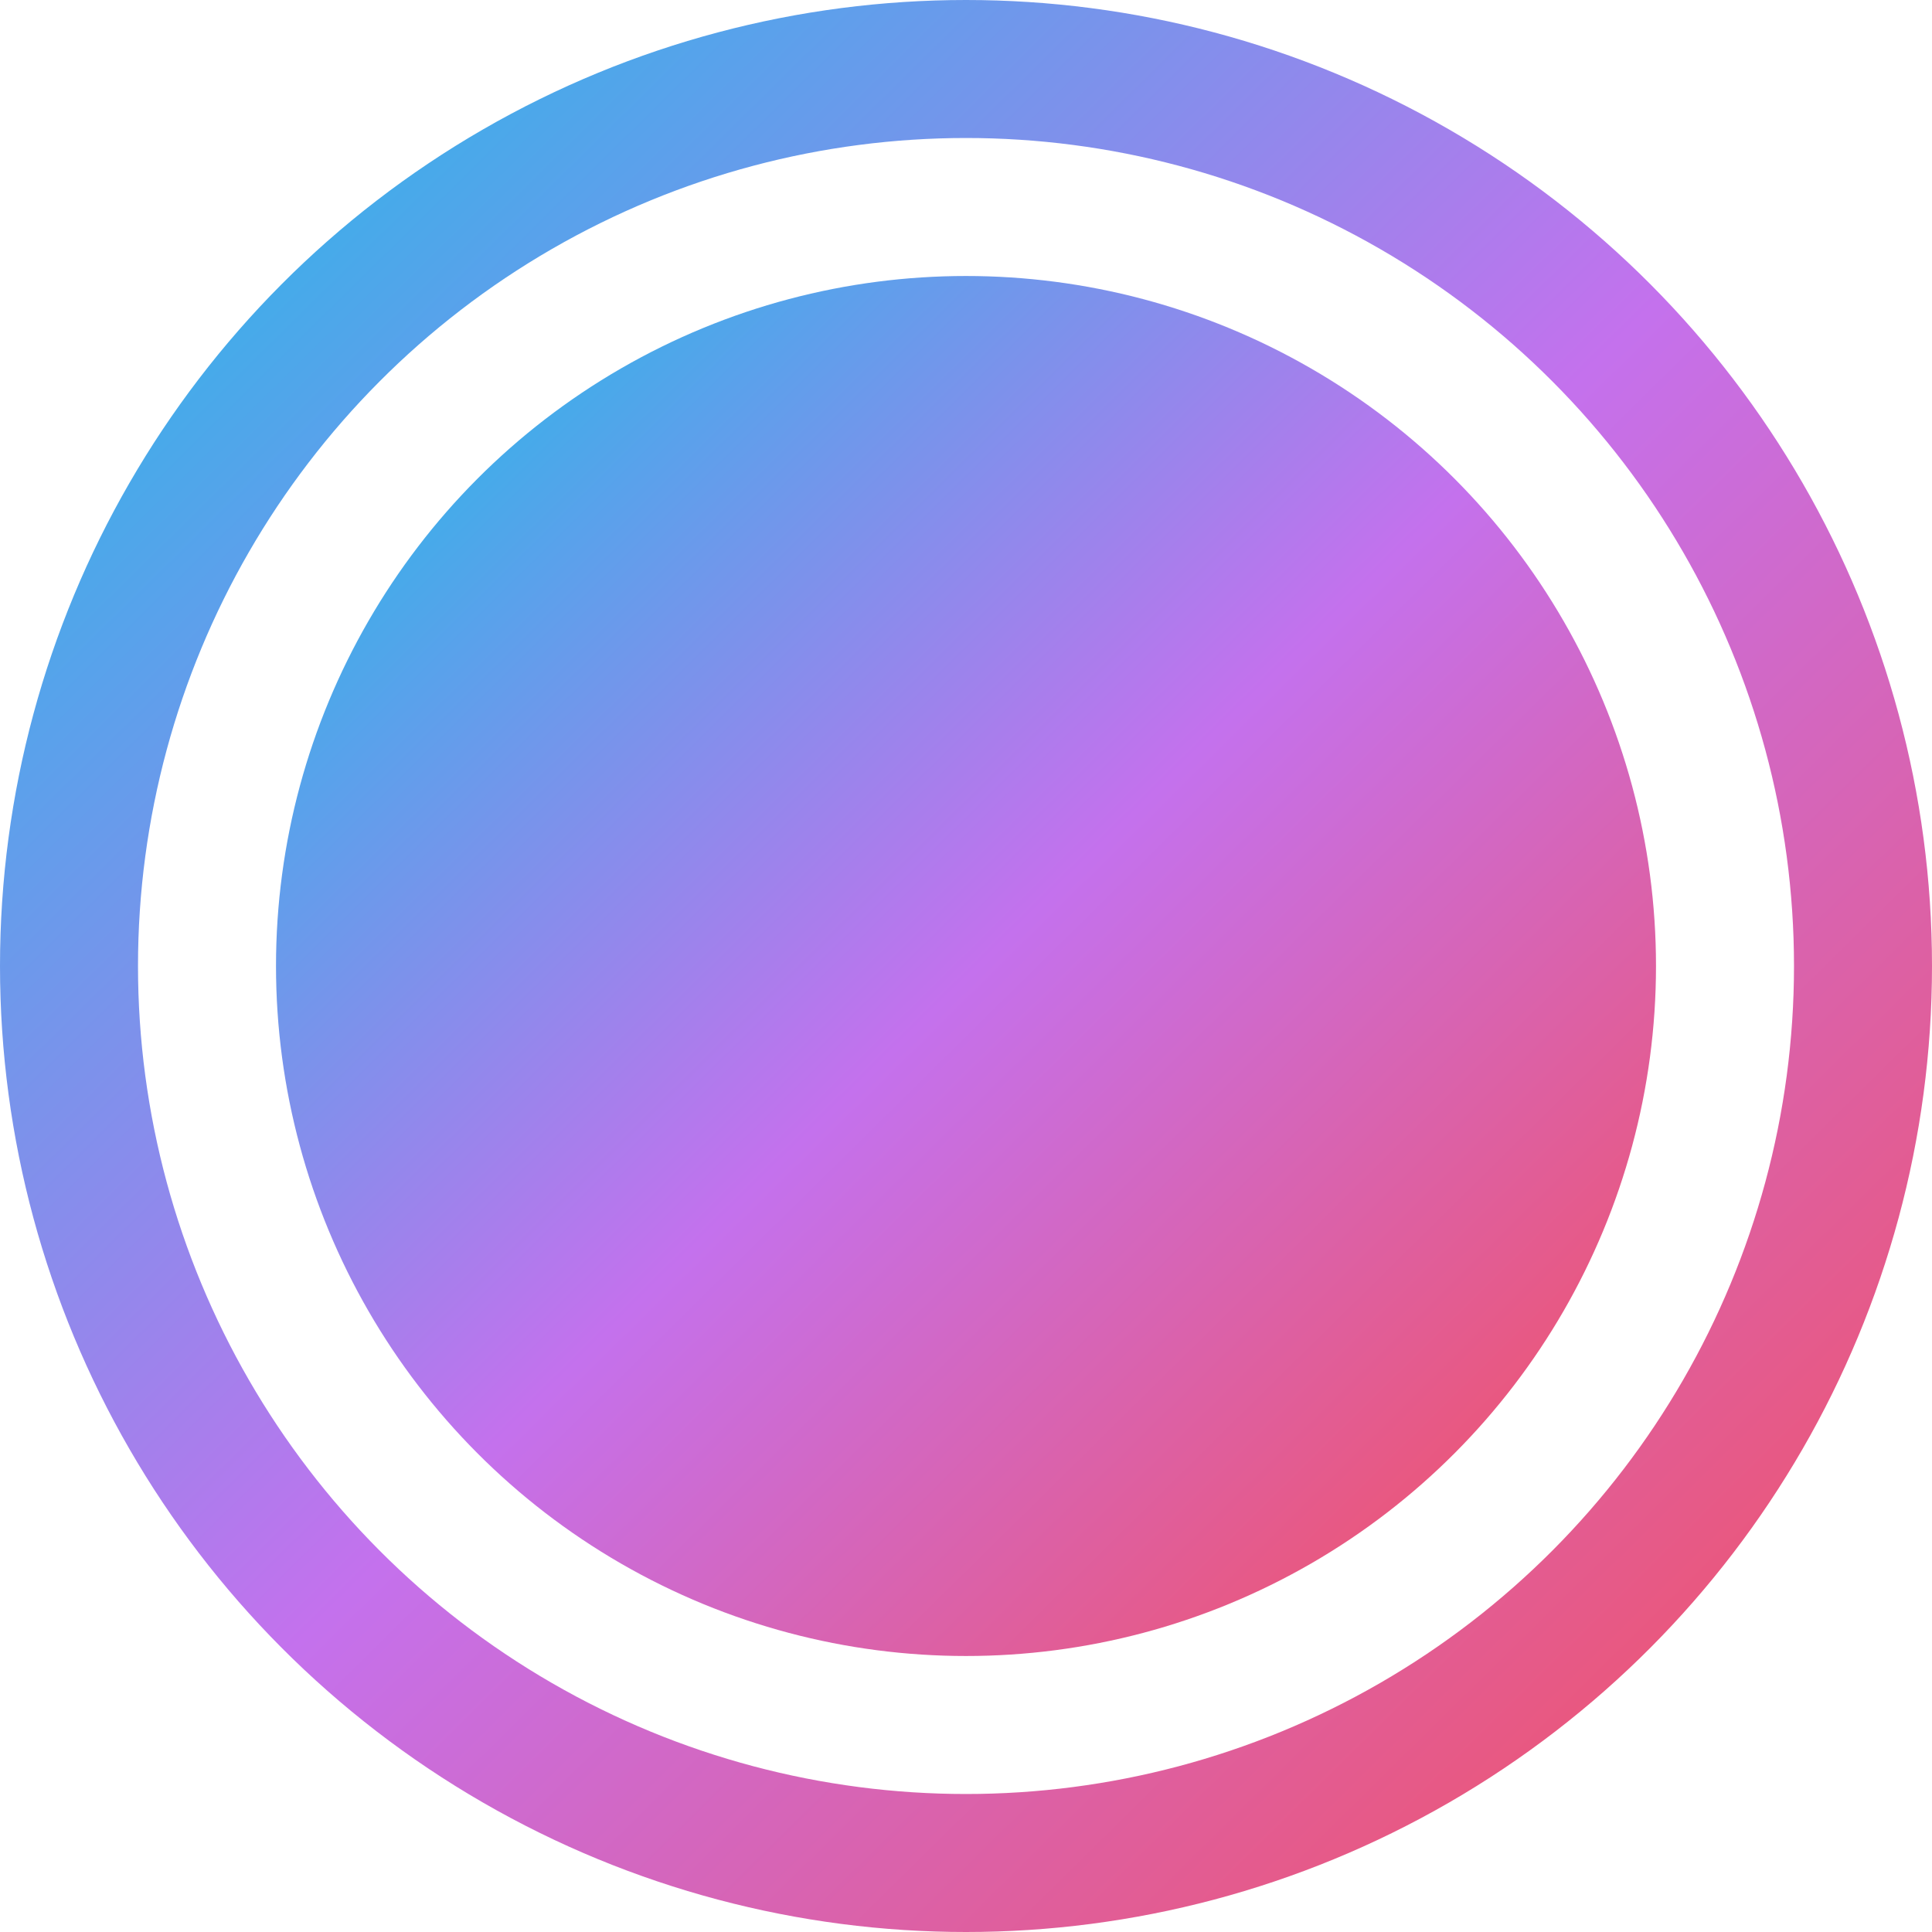 <svg width="14" height="14" viewBox="0 0 14 14" fill="none" xmlns="http://www.w3.org/2000/svg">
<circle cx="7" cy="7" r="6.5" stroke="url(#paint0_linear_303_2)"/>
<circle cx="7" cy="7" r="5" fill="url(#paint1_linear_303_2)"/>
<defs>
<linearGradient id="paint0_linear_303_2" x1="13.603" y1="13.79" x2="0" y2="0" gradientUnits="userSpaceOnUse">
<stop stop-color="#F64F59"/>
<stop offset="0.484" stop-color="#C471ED"/>
<stop offset="1" stop-color="#12C2E9"/>
</linearGradient>
<linearGradient id="paint1_linear_303_2" x1="11.717" y1="11.85" x2="2" y2="2" gradientUnits="userSpaceOnUse">
<stop stop-color="#F64F59"/>
<stop offset="0.484" stop-color="#C471ED"/>
<stop offset="1" stop-color="#12C2E9"/>
</linearGradient>
</defs>
</svg>
